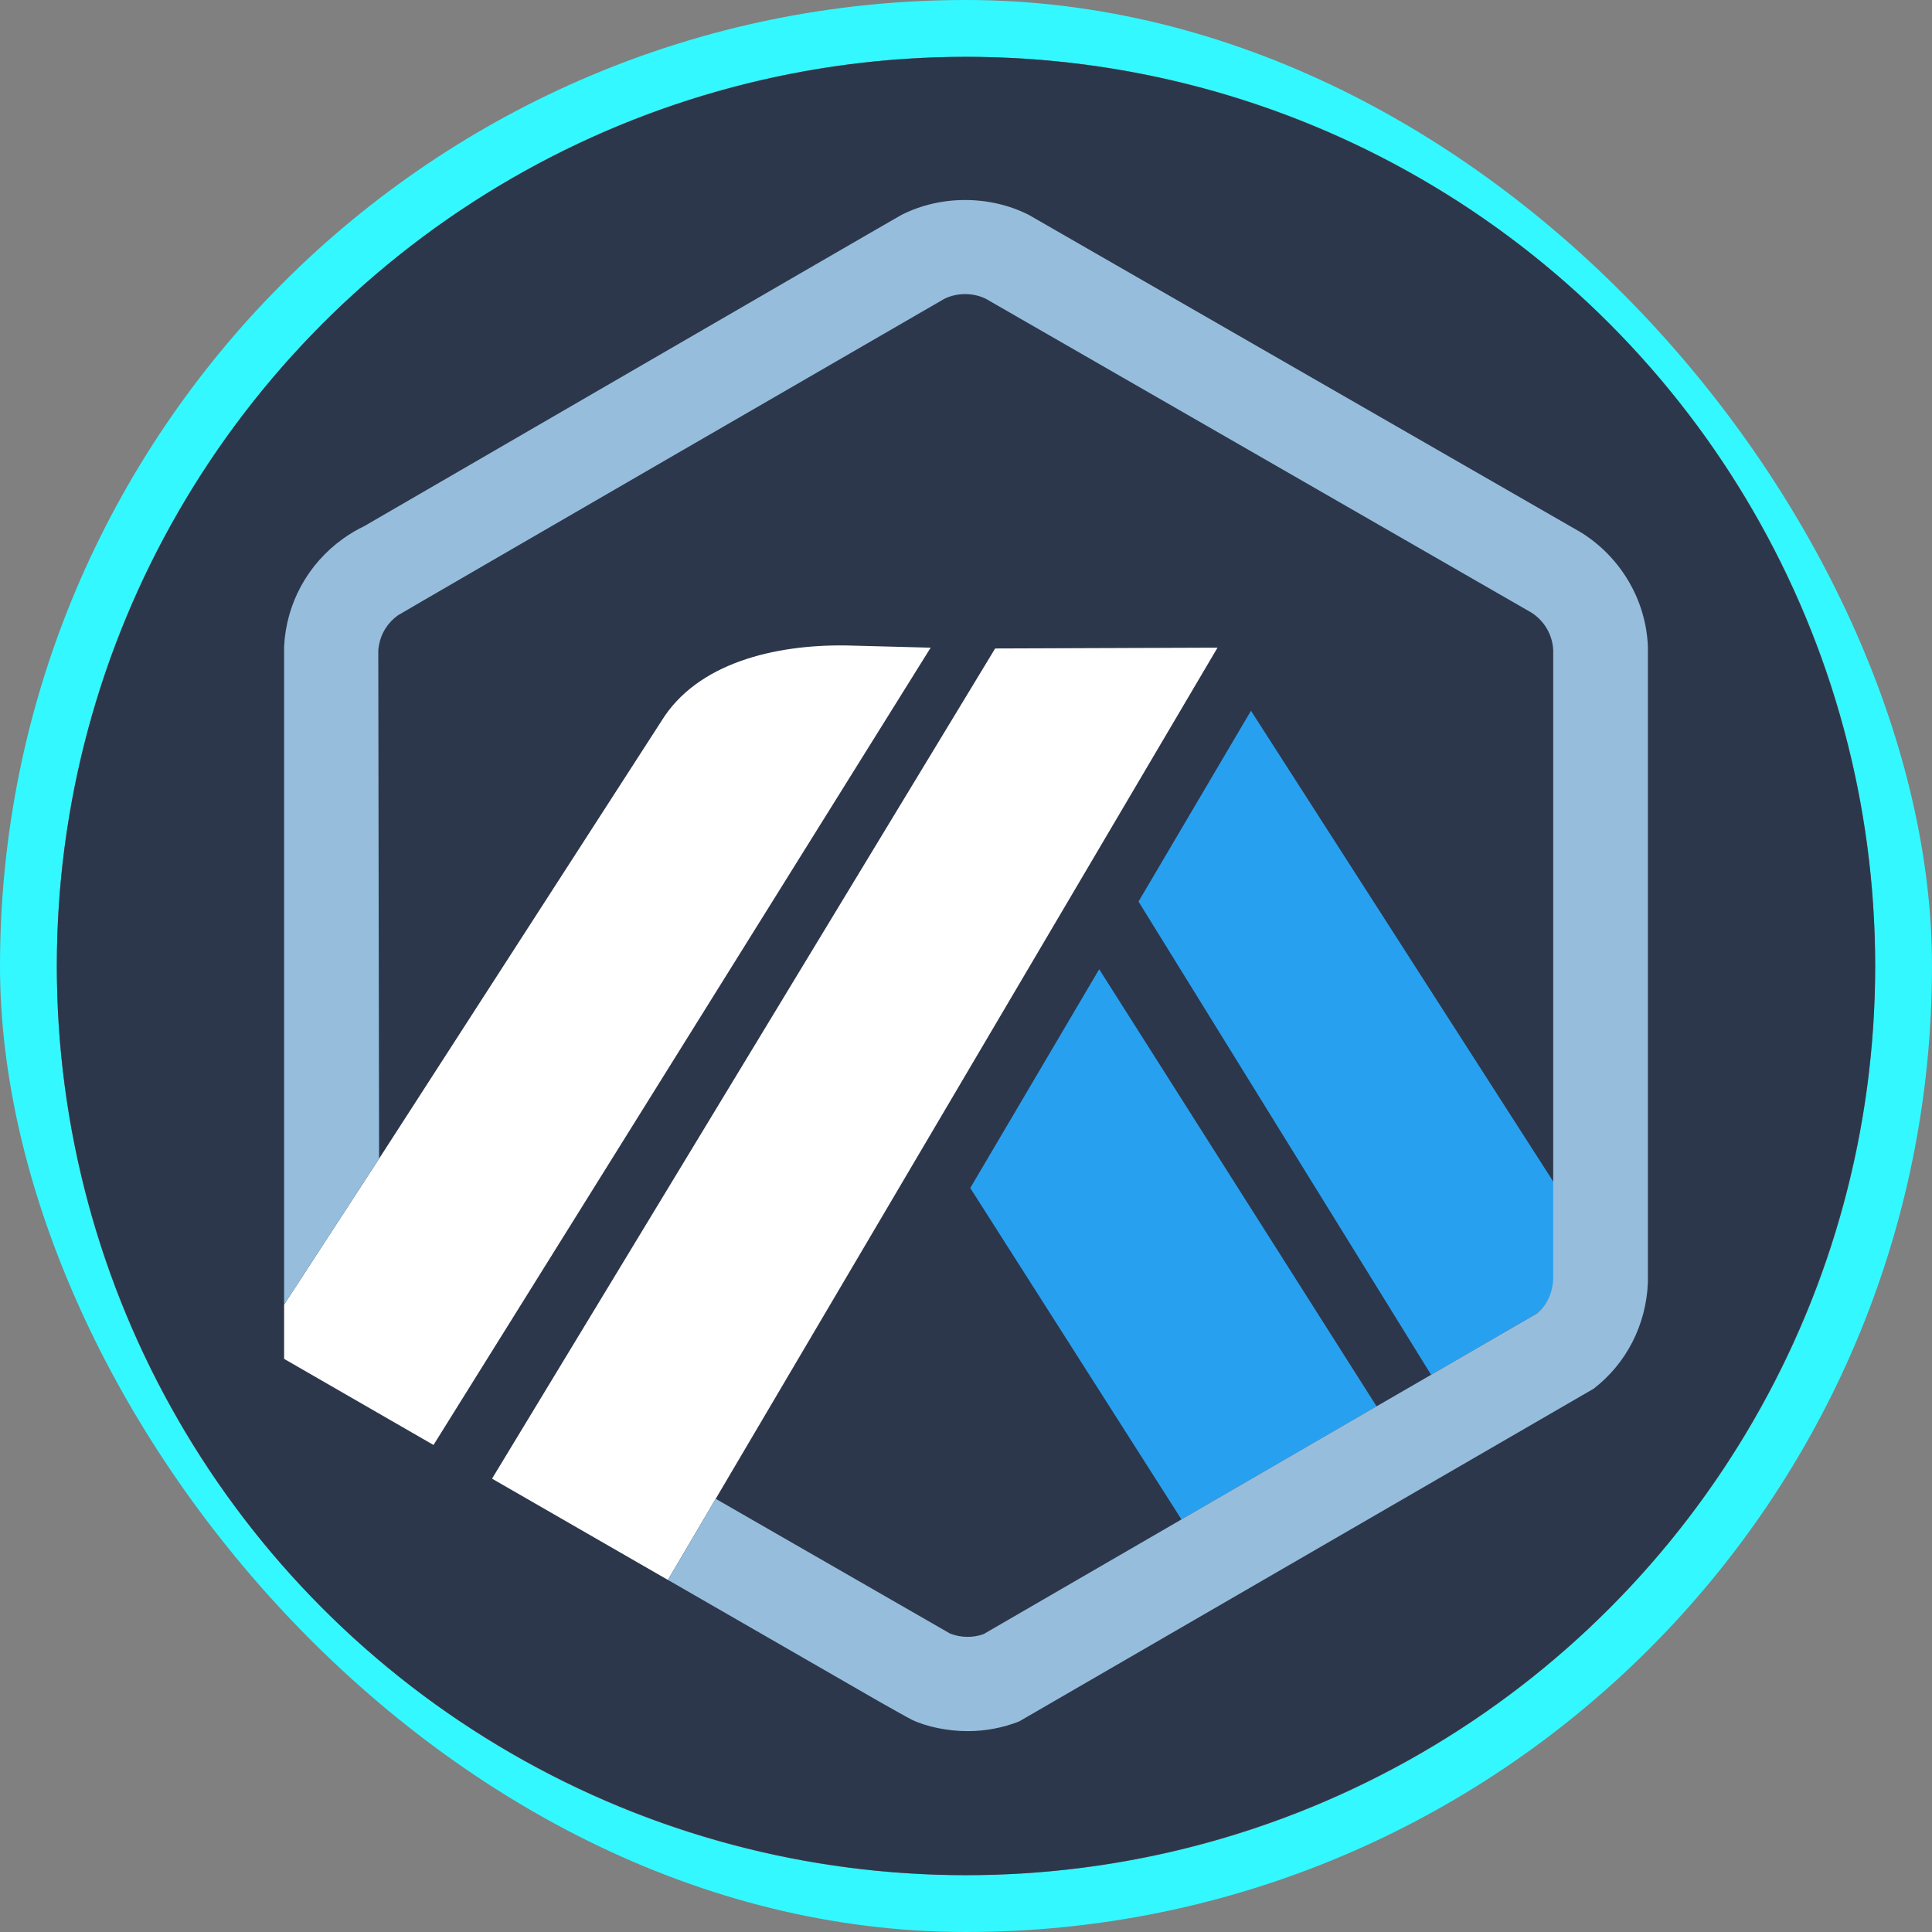 <svg xmlns="http://www.w3.org/2000/svg" fill="none" viewBox="0 0 34 34">
<rect x="0" y="0" width="34" height="34" fill="#808080" stroke="none"/>
<g clip-path="url(#clip0_13932_17945)">
<path fill-rule="evenodd" clip-rule="evenodd" d="M17 33C25.837 33 33 25.837 33 17C33 8.163 25.837 1 17 1C8.163 1 1 8.163 1 17C1 25.837 8.163 33 17 33ZM17 34C26.389 34 34 26.389 34 17C34 7.611 26.389 0 17 0C7.611 0 0 7.611 0 17C0 26.389 7.611 34 17 34Z" fill="#33F8FF"/>
<circle cx="17" cy="17" r="16" fill="#2D374B"/>
<path d="M20.035 15.866L22.014 12.508L27.348 20.816L27.35 22.41L27.333 11.439C27.32 11.171 27.178 10.926 26.951 10.781L17.348 5.258C17.123 5.147 16.839 5.148 16.614 5.261C16.584 5.276 16.556 5.293 16.529 5.311L16.495 5.332L7.174 10.733L7.138 10.75C7.091 10.771 7.044 10.798 7 10.83C6.823 10.957 6.706 11.144 6.668 11.354C6.662 11.386 6.658 11.418 6.656 11.451L6.671 20.391L11.639 12.691C12.264 11.67 13.627 11.341 14.892 11.359L16.377 11.398L7.629 25.428L8.66 26.022L17.513 11.412L21.427 11.398L12.596 26.377L16.276 28.493L16.716 28.746C16.902 28.822 17.121 28.826 17.308 28.758L27.046 23.115L25.184 24.194L20.035 15.866ZM20.79 26.74L17.073 20.907L19.342 17.056L24.224 24.75L20.79 26.74Z" fill="#2D374B"/>
<path d="M17.075 20.907L20.792 26.74L24.226 24.75L19.344 17.057L17.075 20.907Z" fill="#28A0F0"/>
<path d="M27.351 22.41L27.349 20.816L22.015 12.508L20.036 15.866L25.185 24.194L27.047 23.115C27.23 22.966 27.34 22.749 27.352 22.514L27.351 22.41Z" fill="#28A0F0"/>
<path d="M5 23.914L7.629 25.429L16.378 11.398L14.893 11.359C13.628 11.341 12.265 11.67 11.639 12.691L6.671 20.391L5 22.959V23.914H5Z" fill="white"/>
<path d="M21.426 11.398L17.513 11.412L8.659 26.022L11.754 27.804L12.595 26.377L21.426 11.398Z" fill="white"/>
<path d="M29 11.378C28.967 10.559 28.524 9.81 27.83 9.374L18.102 3.78C17.415 3.434 16.557 3.433 15.87 3.779C15.788 3.82 6.409 9.26 6.409 9.26C6.279 9.322 6.154 9.396 6.036 9.481C5.417 9.925 5.039 10.615 5 11.373V22.959L6.671 20.391L6.657 11.451C6.659 11.419 6.663 11.386 6.669 11.355C6.706 11.144 6.824 10.957 7.001 10.83C7.045 10.798 16.585 5.276 16.615 5.261C16.839 5.148 17.124 5.147 17.349 5.258L26.951 10.781C27.178 10.926 27.321 11.171 27.334 11.44V22.514C27.322 22.749 27.229 22.966 27.047 23.115L25.185 24.194L24.224 24.75L20.791 26.74L17.309 28.758C17.121 28.826 16.902 28.822 16.716 28.746L12.596 26.377L11.755 27.804L15.457 29.936C15.579 30.005 15.689 30.067 15.778 30.117C15.917 30.195 16.011 30.247 16.044 30.263C16.308 30.391 16.686 30.465 17.027 30.465C17.34 30.465 17.645 30.408 17.934 30.295L28.047 24.438C28.628 23.988 28.969 23.31 29 22.575V11.378Z" fill="#96BEDC"/>
</g>
<defs>
<clipPath id="clip0_13932_17945">
<rect width="34" height="34" rx="17" fill="white"/>
</clipPath>
</defs>
</svg>